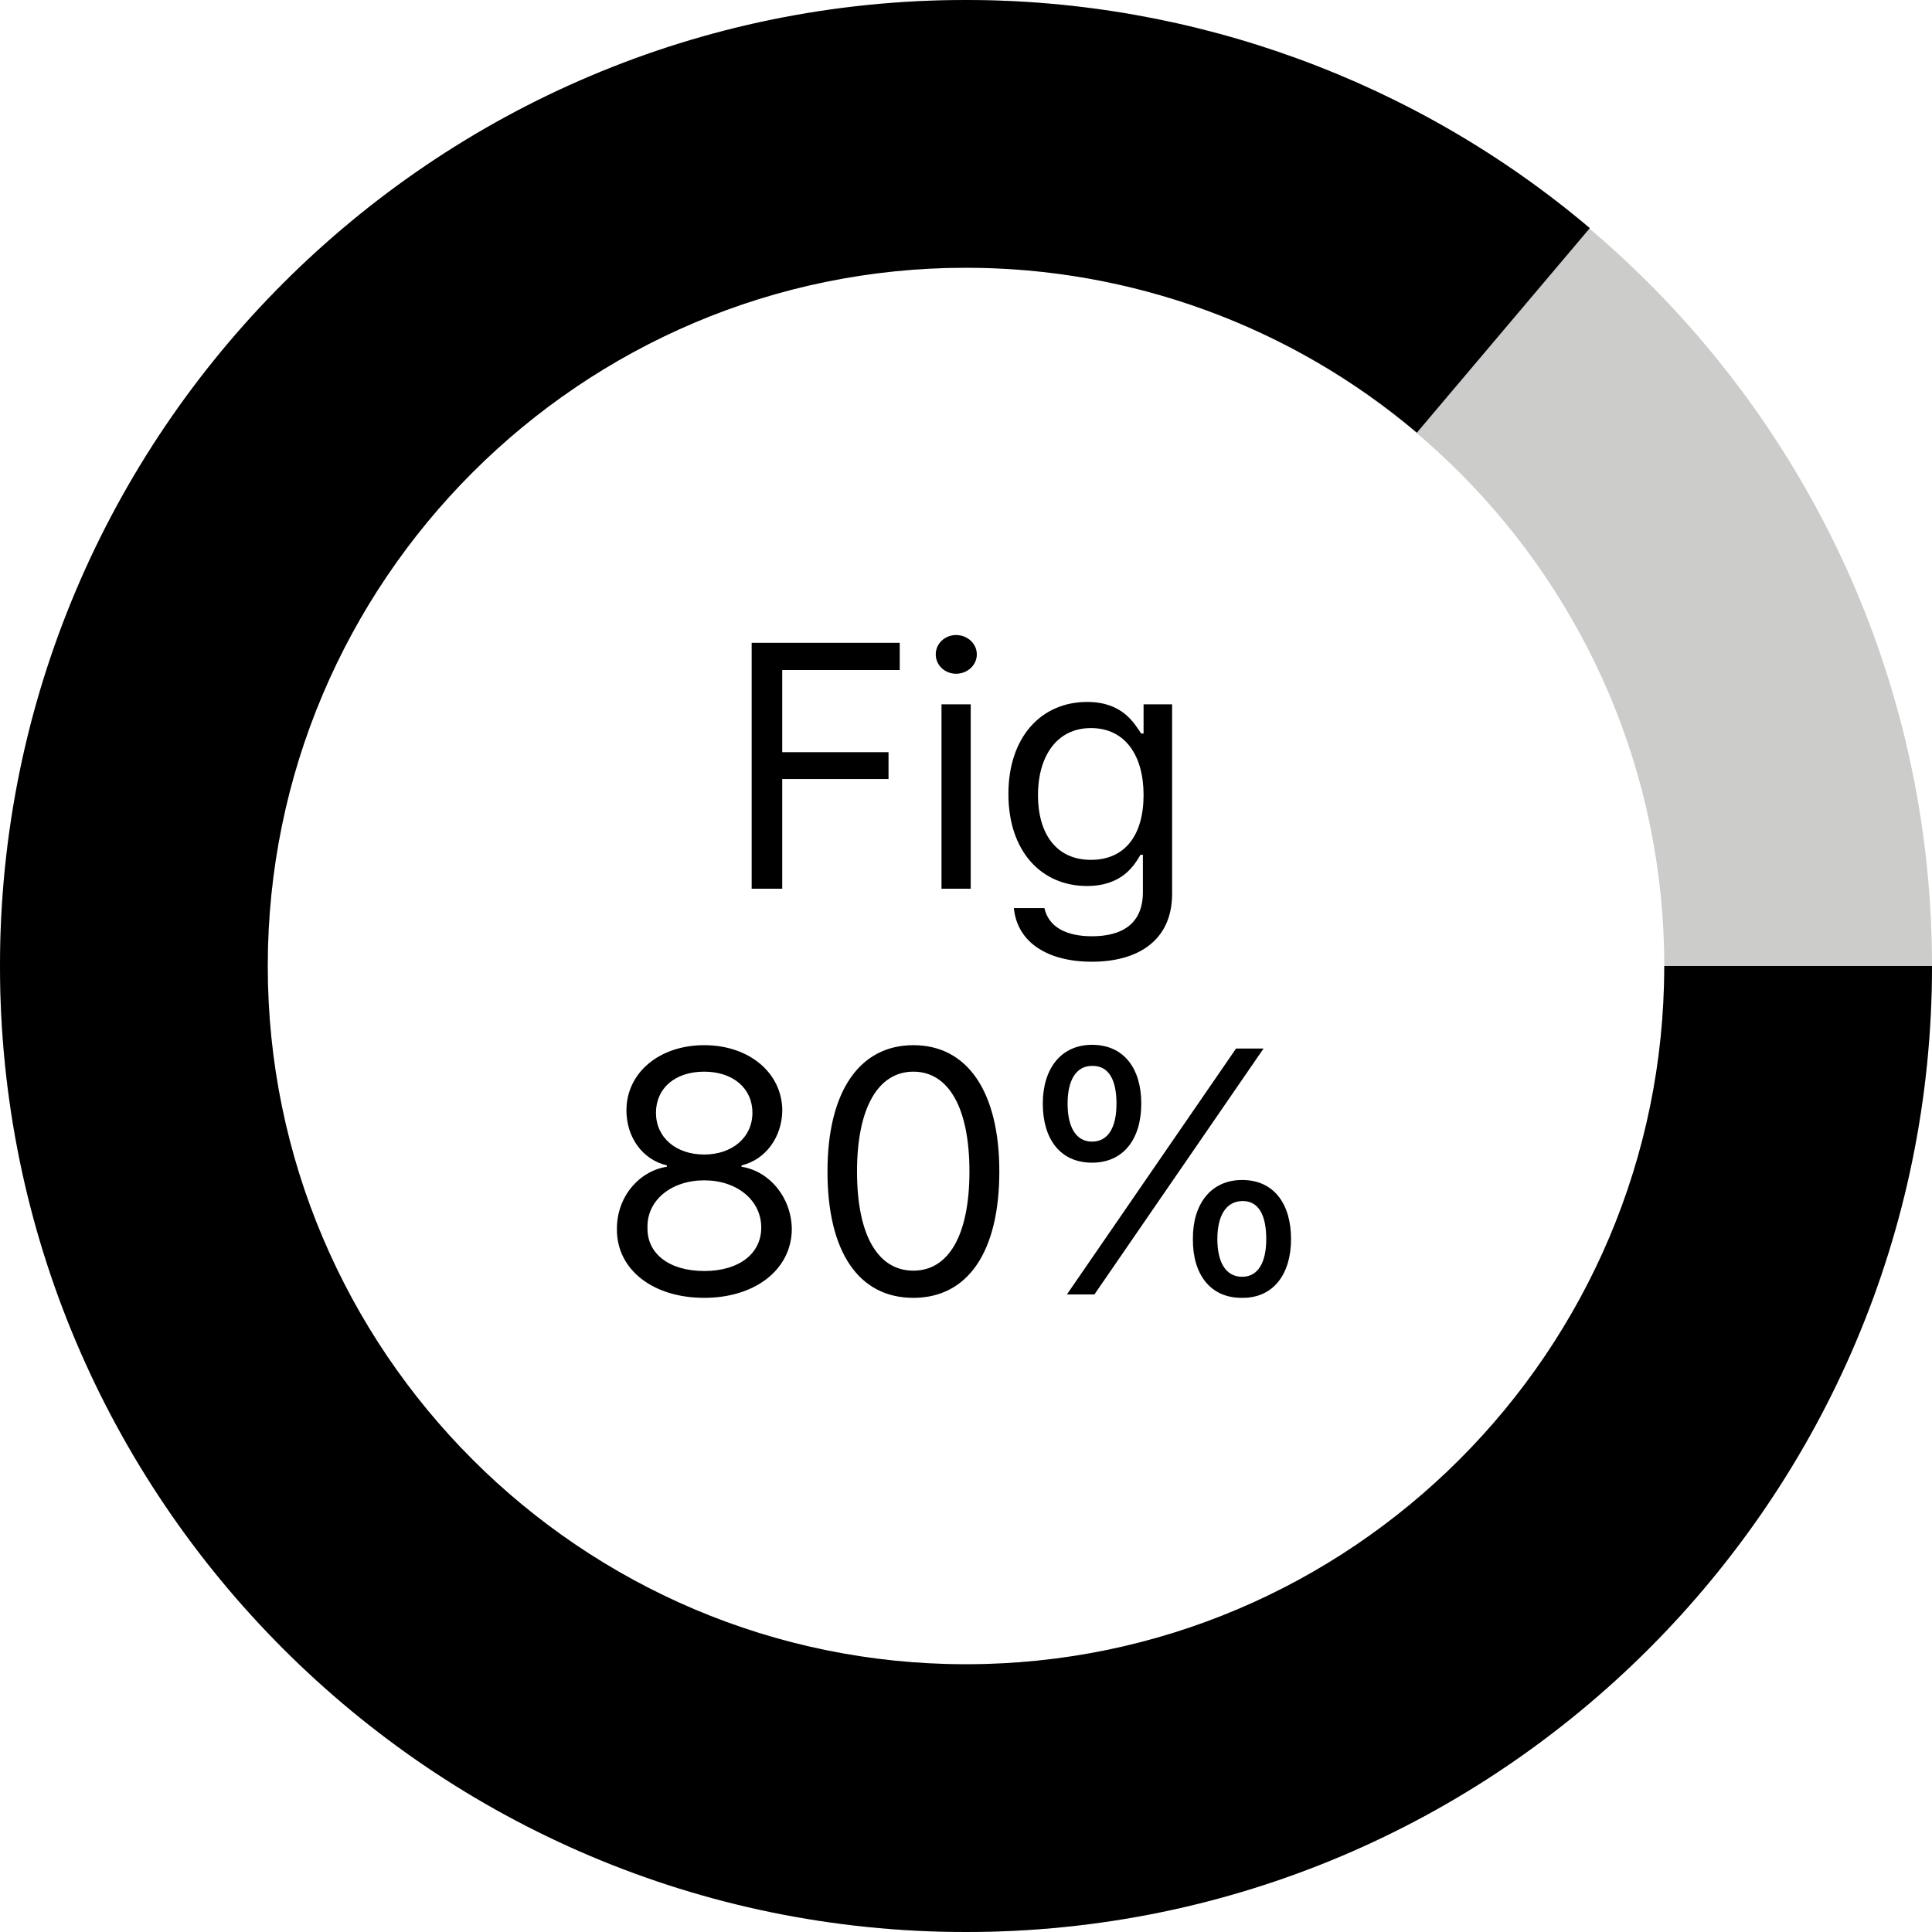 <svg width="100" height="100" viewBox="0 0 100 100" fill="none" xmlns="http://www.w3.org/2000/svg">
<g clip-path="url(#clip0_483_19)">
<path d="M50 100C22.422 100 0 77.578 0 50C0 22.422 22.422 0 50 0C77.578 0 100 22.422 100 50C100 77.578 77.578 100 50 100ZM50 13.858C30.072 13.858 13.858 30.072 13.858 50C13.858 69.928 30.072 86.142 50 86.142C69.928 86.142 86.142 69.928 86.142 50C86.142 30.072 69.928 13.858 50 13.858Z" fill="#CCCCCB"/>
<path d="M50 100C22.422 100 0 77.578 0 50C0 22.422 22.422 0 50 0C61.807 0 73.282 4.185 82.289 11.807L73.337 22.395C66.824 16.879 58.537 13.858 50 13.858C30.072 13.858 13.858 30.072 13.858 50C13.858 69.928 30.072 86.142 50 86.142C69.928 86.142 86.142 69.928 86.142 50H100C100 77.578 77.578 100 50 100Z" fill="black"/>
<path d="M38.906 46V33.273H46.57V34.68H40.488V38.934H45.99V40.322H40.488V46H38.906ZM48.732 46V36.455H50.244V46H48.732ZM49.488 34.873C48.908 34.873 48.434 34.434 48.434 33.871C48.434 33.309 48.908 32.869 49.488 32.869C50.068 32.869 50.56 33.309 50.56 33.871C50.56 34.434 50.068 34.873 49.488 34.873ZM56.52 49.779C54.217 49.779 52.652 48.777 52.477 47.002H54.059C54.27 47.969 55.166 48.461 56.52 48.461C58.154 48.461 59.156 47.758 59.156 46.176V44.242H59.033C58.717 44.77 58.102 45.859 56.256 45.859C53.935 45.859 52.195 44.102 52.195 41.096C52.195 38.16 53.883 36.332 56.273 36.332C58.119 36.332 58.717 37.457 59.068 37.967H59.191V36.455H60.668V46.264C60.668 48.725 58.84 49.779 56.52 49.779ZM56.467 44.506C58.207 44.506 59.191 43.258 59.191 41.148C59.191 39.109 58.242 37.685 56.467 37.685C54.639 37.685 53.725 39.232 53.725 41.148C53.725 43.135 54.656 44.506 56.467 44.506Z" fill="black"/>
<path d="M36.449 67.176C33.777 67.176 31.914 65.699 31.932 63.625C31.914 61.973 33.057 60.619 34.516 60.391V60.32C33.25 60.022 32.424 58.861 32.424 57.473C32.424 55.522 34.129 54.098 36.449 54.098C38.77 54.098 40.475 55.522 40.492 57.473C40.475 58.861 39.631 60.022 38.383 60.32V60.391C39.824 60.619 40.967 61.973 40.984 63.625C40.967 65.699 39.103 67.176 36.449 67.176ZM36.449 65.787C38.277 65.787 39.402 64.873 39.402 63.537C39.402 62.131 38.154 61.094 36.449 61.094C34.744 61.094 33.478 62.131 33.514 63.537C33.478 64.873 34.621 65.787 36.449 65.787ZM36.449 59.758C37.891 59.758 38.945 58.879 38.945 57.596C38.945 56.33 37.943 55.469 36.449 55.469C34.938 55.469 33.953 56.33 33.953 57.596C33.953 58.879 34.99 59.758 36.449 59.758ZM47.277 67.176C44.447 67.176 42.83 64.803 42.83 60.637C42.83 56.506 44.482 54.098 47.277 54.098C50.072 54.098 51.725 56.506 51.725 60.637C51.725 64.803 50.09 67.176 47.277 67.176ZM47.277 65.769C49.105 65.769 50.178 63.924 50.178 60.637C50.178 57.35 49.105 55.469 47.277 55.469C45.449 55.469 44.359 57.35 44.359 60.637C44.359 63.924 45.432 65.769 47.277 65.769ZM56.523 60.18C54.871 60.18 53.975 58.949 53.975 57.121C53.975 55.328 54.906 54.08 56.523 54.08C58.193 54.08 59.072 55.328 59.072 57.121C59.072 58.949 58.158 60.18 56.523 60.18ZM56.523 59.09C57.385 59.09 57.789 58.316 57.789 57.121C57.789 55.943 57.42 55.152 56.523 55.17C55.68 55.17 55.258 55.943 55.258 57.121C55.258 58.316 55.68 59.09 56.523 59.09ZM64.293 67.176C62.641 67.193 61.727 65.945 61.744 64.135C61.727 62.324 62.676 61.076 64.293 61.076C65.945 61.076 66.824 62.324 66.824 64.135C66.824 65.945 65.91 67.193 64.293 67.176ZM64.293 66.086C65.137 66.086 65.541 65.312 65.541 64.135C65.541 62.94 65.172 62.148 64.293 62.166C63.449 62.184 63.01 62.94 63.01 64.135C63.01 65.312 63.432 66.086 64.293 66.086ZM55.223 67L63.977 54.273H65.4L56.647 67H55.223Z" fill="black"/>
</g>
<defs>
<clipPath id="clip0_483_19">
<rect width="100" height="100" fill="white"/>
</clipPath>
</defs>
</svg>
